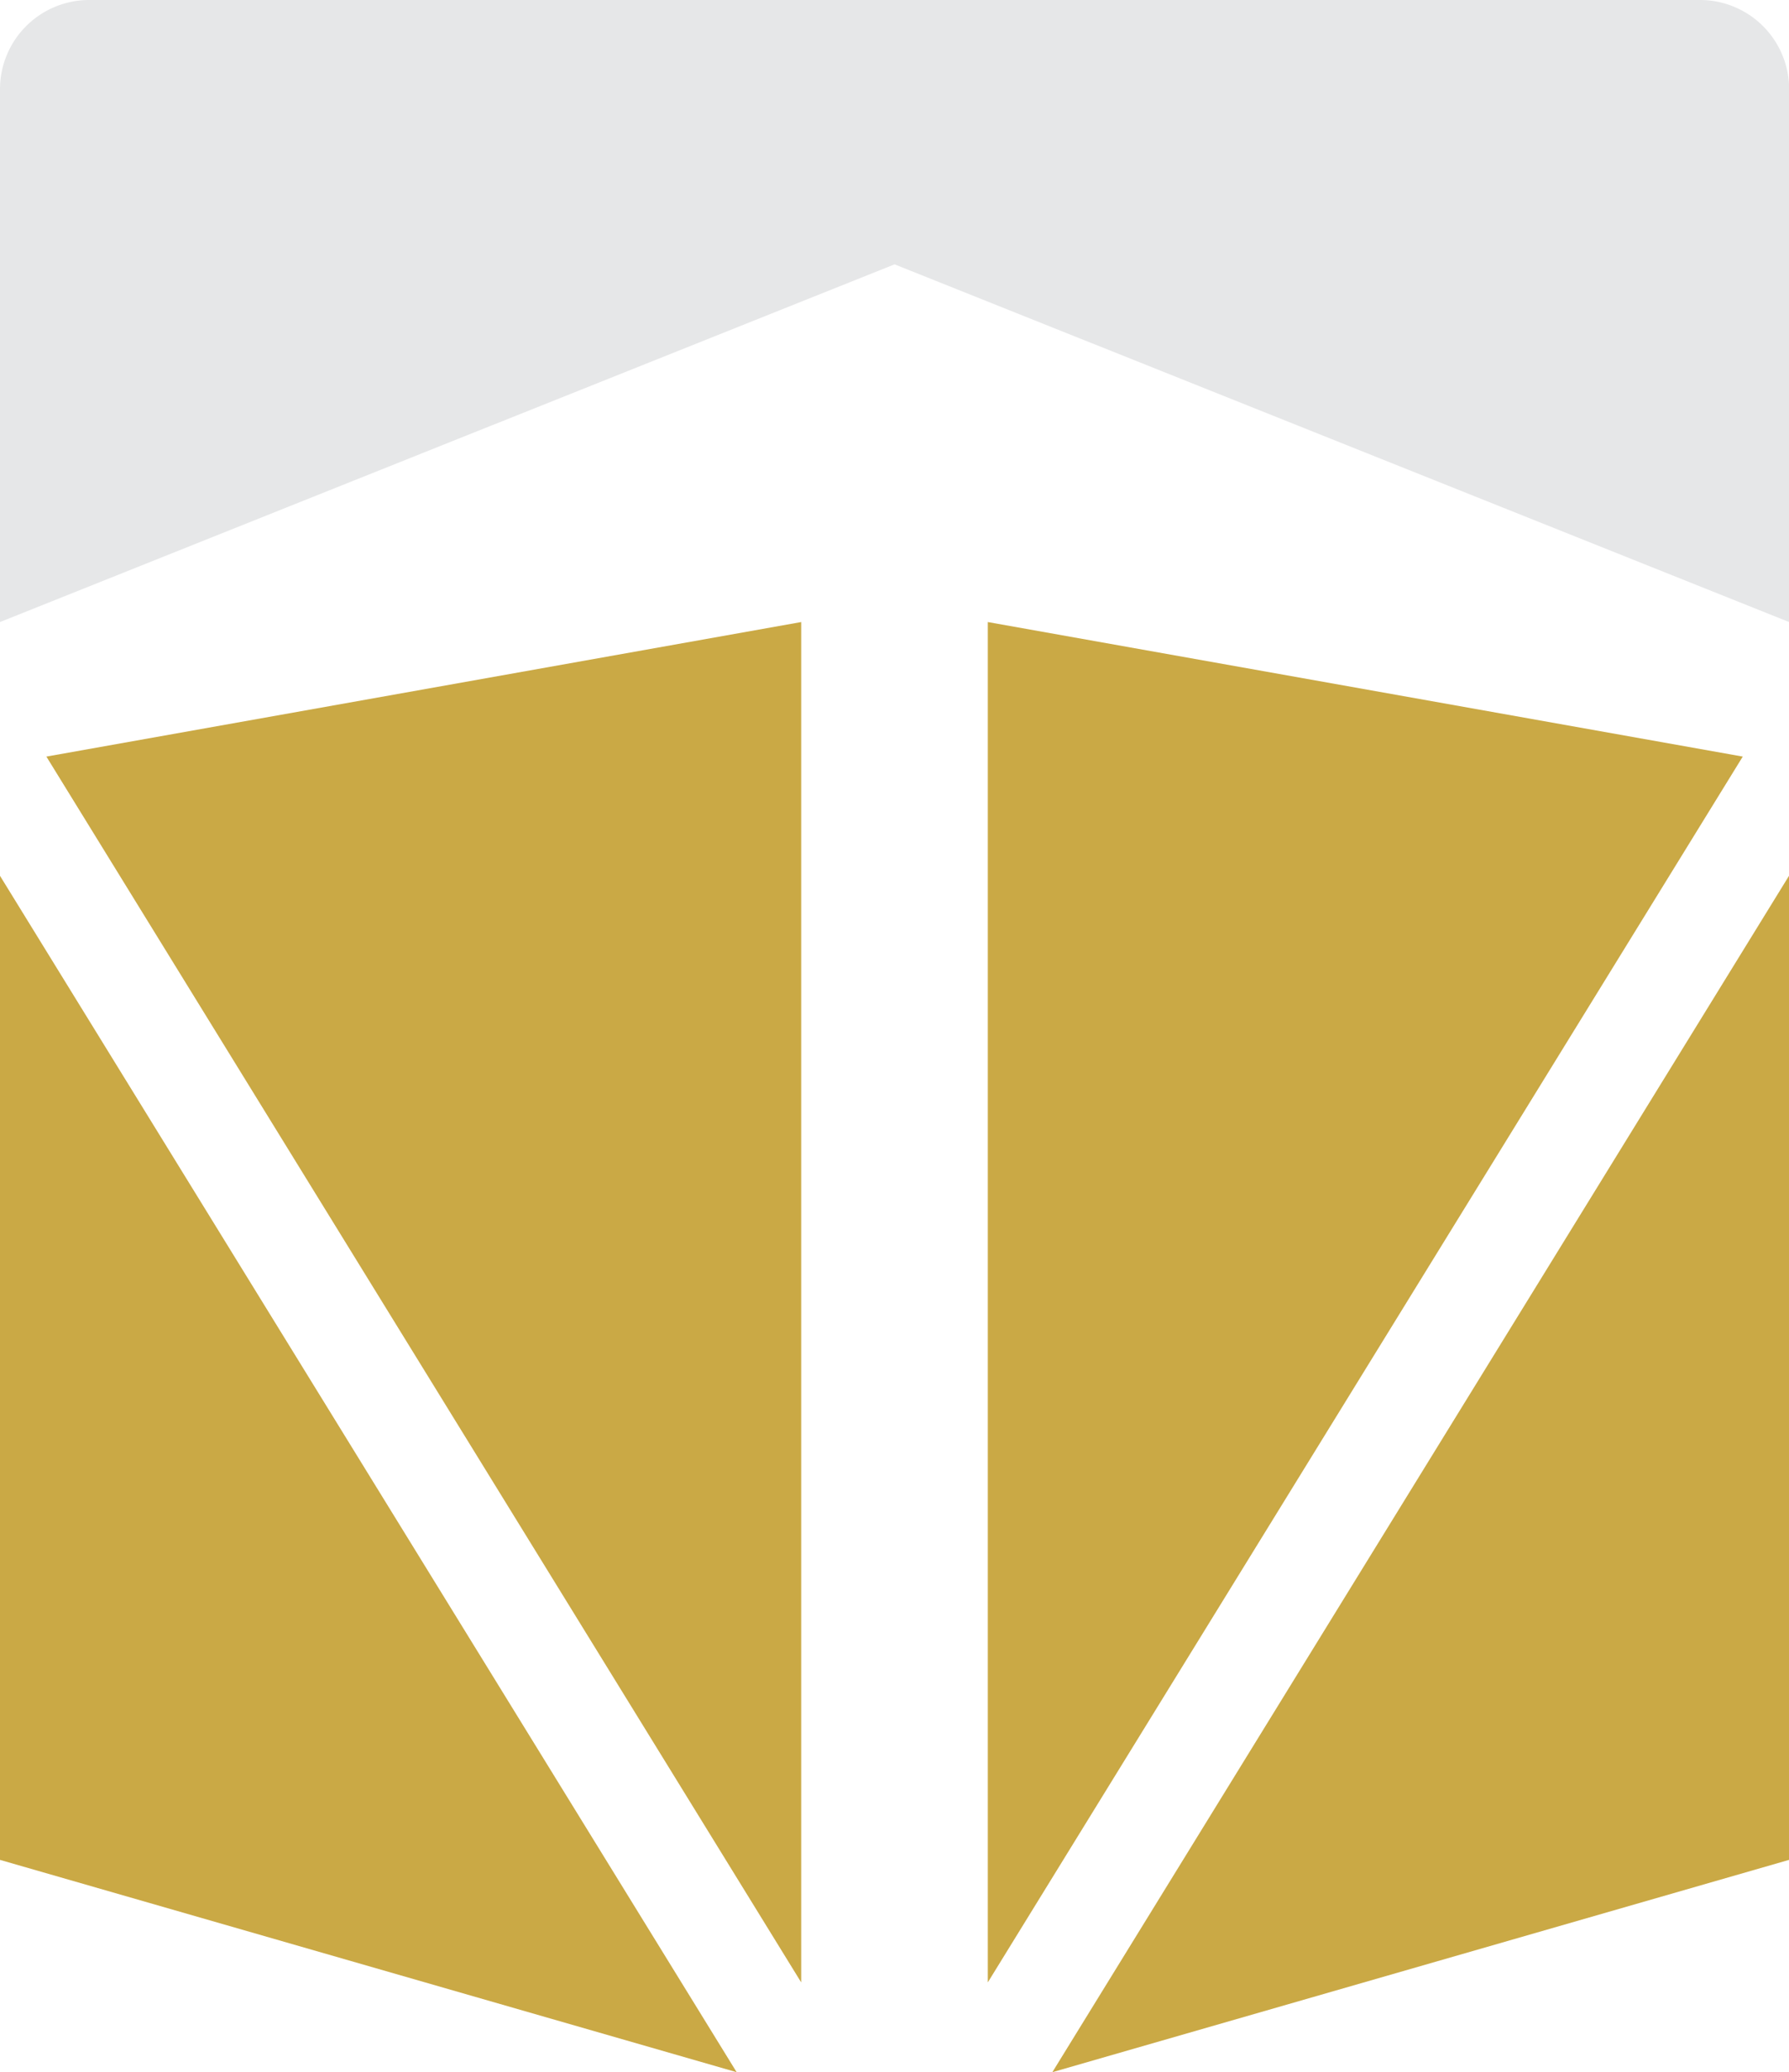 <svg id="Layer_1" data-name="Layer 1" xmlns="http://www.w3.org/2000/svg" viewBox="0 0 120.31 139.38"><defs><style>.cls-1{fill:#caa945;}.cls-2{fill:#e6e7e8;}</style></defs><title>Joe New Blue Light Logo</title><polygon class="cls-1" points="117.2 50.89 66.43 41.84 66.43 133.34 117.2 50.89"/><polygon class="cls-1" points="70.77 139.38 120.31 125.1 120.31 58.91 70.77 139.38"/><polygon class="cls-1" points="53.88 133.34 53.88 41.84 3.12 50.89 53.88 133.34"/><polygon class="cls-1" points="0 58.91 0 125.1 49.54 139.38 0 58.91"/><path class="cls-2" d="M114.27,0H6A6,6,0,0,0,0,6V41.84L60.16,17.78l60.16,24.06V6A6,6,0,0,0,114.27,0Z"/></svg>
